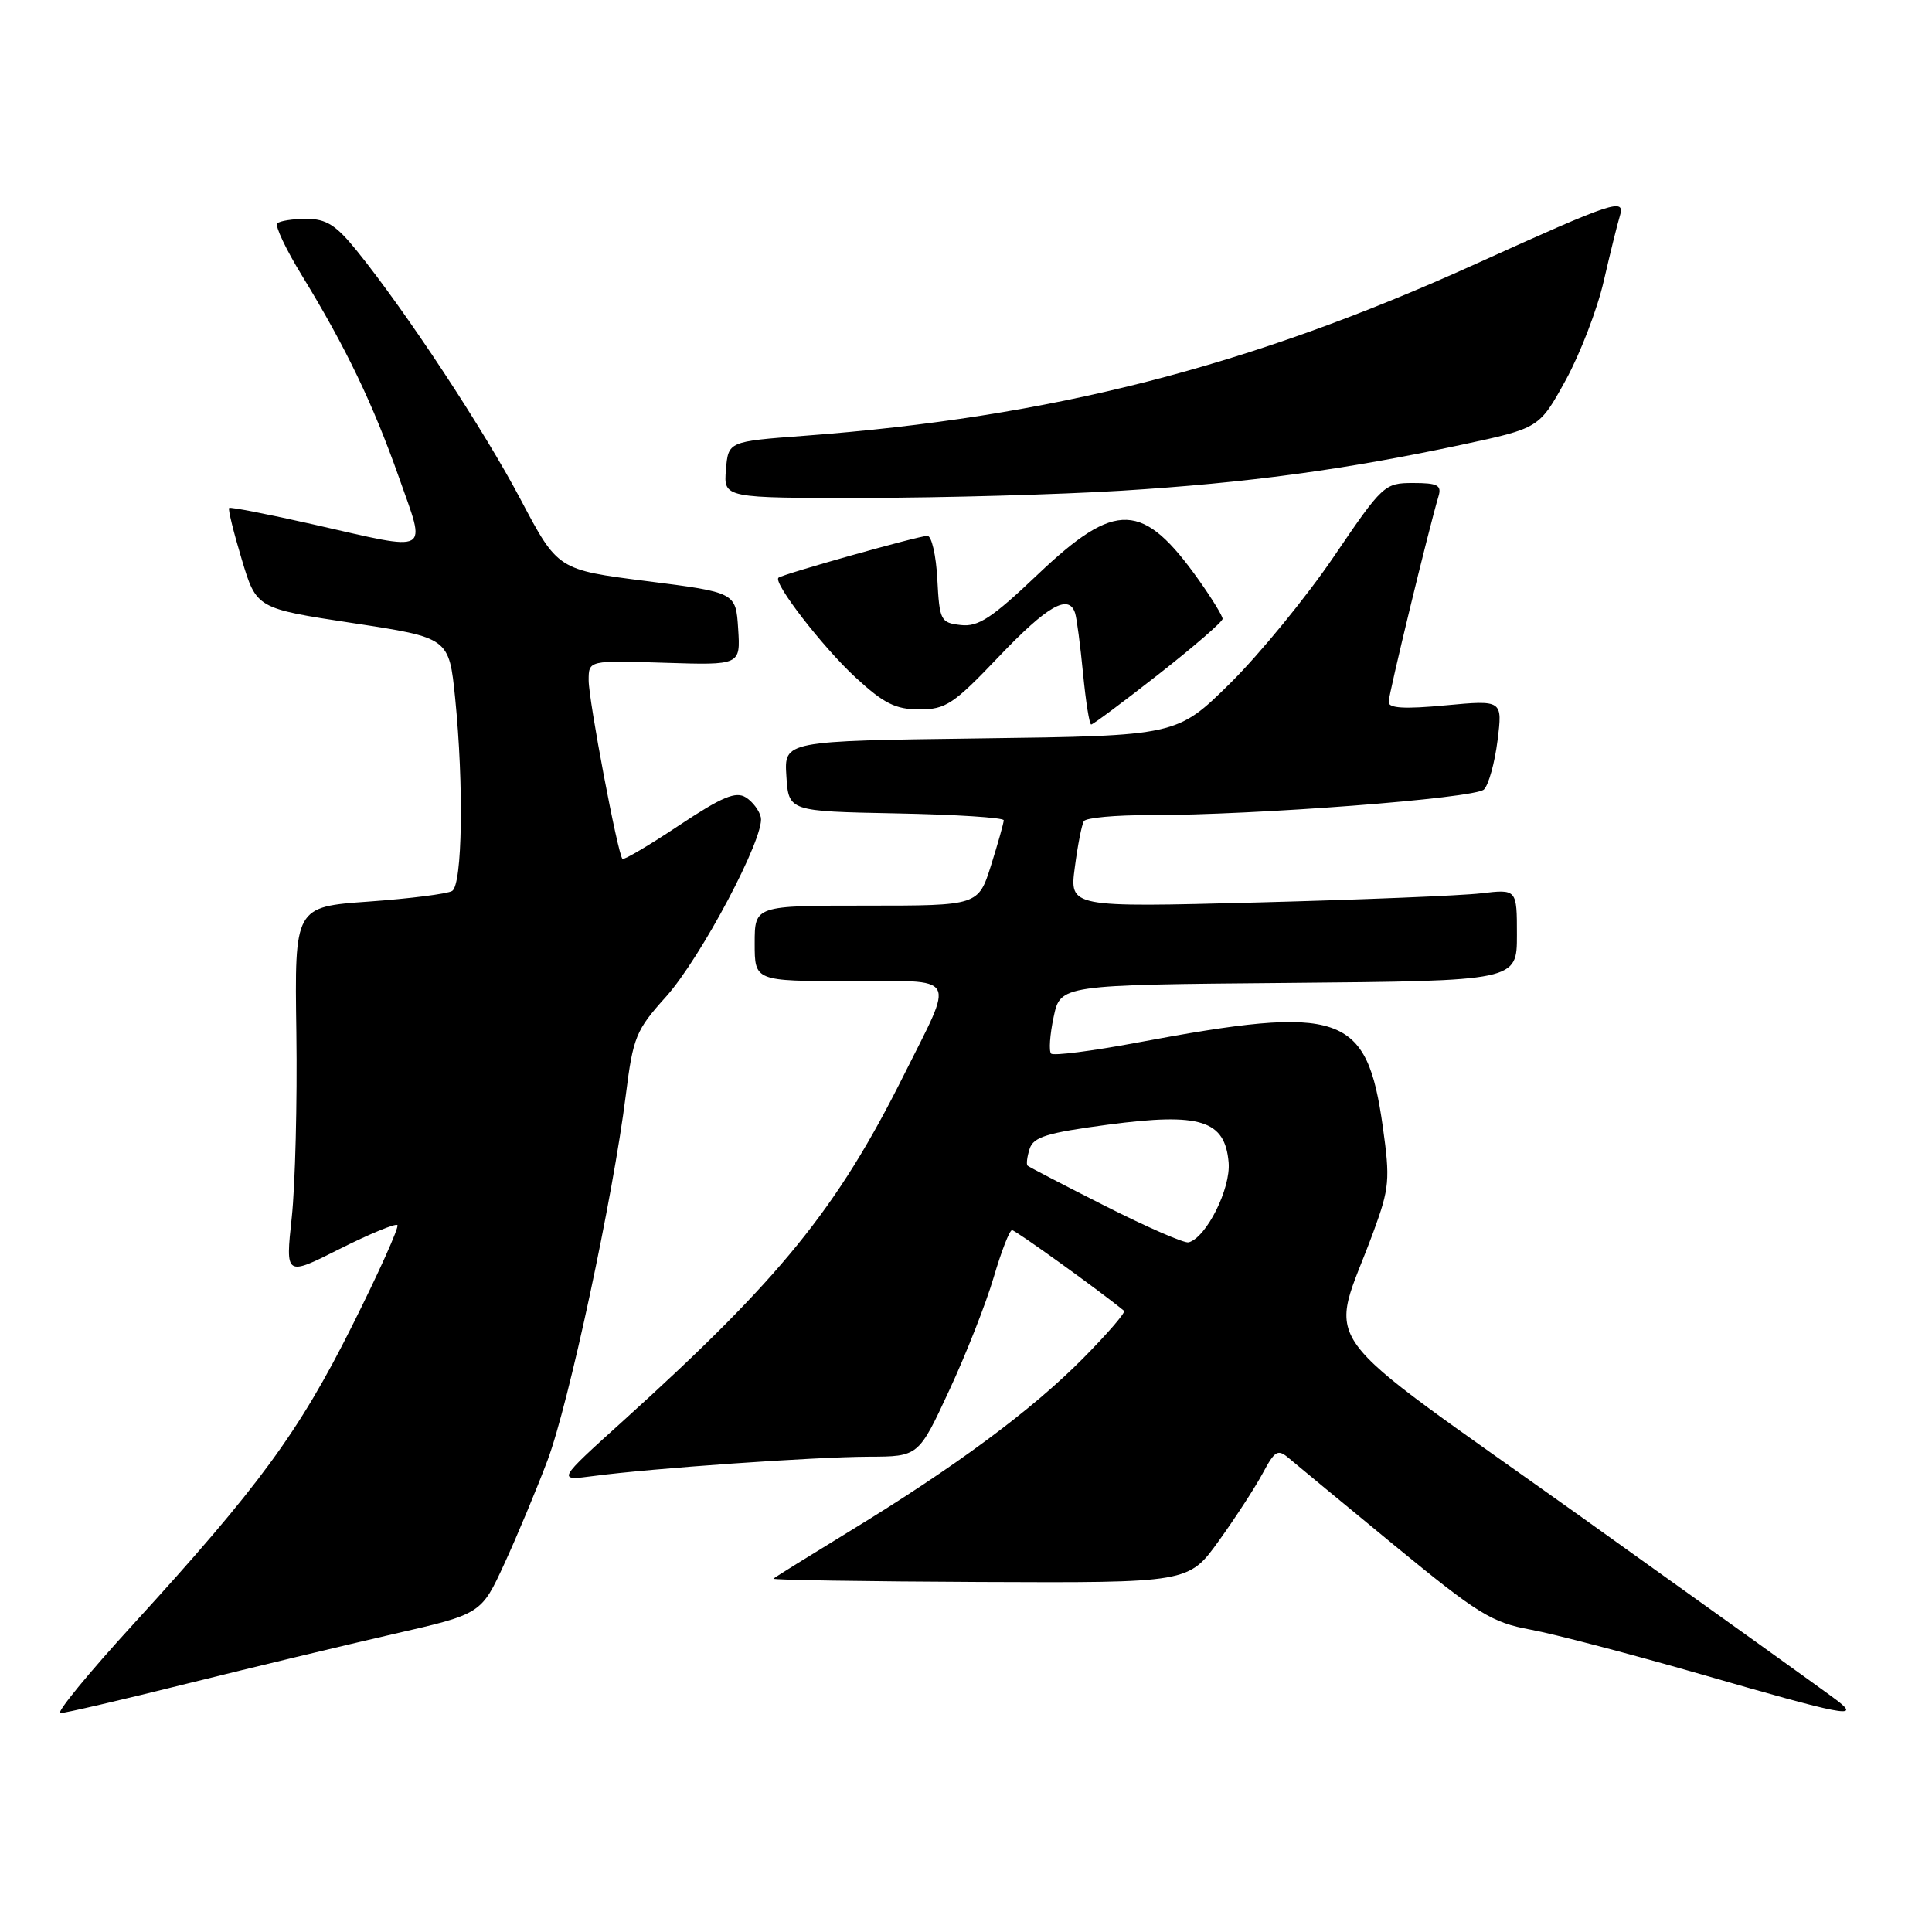 <?xml version="1.0" encoding="UTF-8" standalone="no"?>
<!DOCTYPE svg PUBLIC "-//W3C//DTD SVG 1.1//EN" "http://www.w3.org/Graphics/SVG/1.1/DTD/svg11.dtd" >
<svg xmlns="http://www.w3.org/2000/svg" xmlns:xlink="http://www.w3.org/1999/xlink" version="1.1" viewBox="0 0 256 256">
 <g >
 <path fill="currentColor"
d=" M 24.79 223.09 C 33.43 220.94 45.74 217.99 52.13 216.52 C 63.77 213.86 63.77 213.86 66.84 207.18 C 68.53 203.51 71.10 197.35 72.55 193.50 C 75.36 186.04 81.23 158.66 82.93 145.05 C 83.89 137.41 84.26 136.50 88.24 132.08 C 92.86 126.94 101.33 110.94 100.82 108.32 C 100.64 107.44 99.75 106.24 98.83 105.66 C 97.50 104.82 95.68 105.58 89.98 109.37 C 86.04 112.00 82.66 113.99 82.48 113.81 C 81.86 113.20 78.00 92.80 78.00 90.14 C 78.00 87.50 78.00 87.50 88.06 87.82 C 98.12 88.14 98.12 88.14 97.81 83.32 C 97.50 78.50 97.50 78.50 85.70 77.00 C 73.91 75.50 73.91 75.50 69.00 66.21 C 64.11 56.94 53.82 41.32 47.30 33.25 C 44.53 29.82 43.24 29.00 40.60 29.00 C 38.80 29.00 37.06 29.27 36.74 29.60 C 36.41 29.92 37.89 33.06 40.04 36.56 C 45.83 46.03 49.41 53.49 52.86 63.25 C 56.49 73.56 57.35 73.08 41.57 69.50 C 35.56 68.14 30.51 67.15 30.36 67.31 C 30.20 67.47 30.95 70.53 32.03 74.11 C 33.98 80.62 33.98 80.62 46.74 82.56 C 59.50 84.50 59.50 84.50 60.31 92.50 C 61.47 104.07 61.27 117.22 59.91 118.06 C 59.28 118.44 54.33 119.07 48.90 119.46 C 39.03 120.16 39.03 120.16 39.27 136.83 C 39.40 146.00 39.12 157.01 38.66 161.31 C 37.82 169.12 37.82 169.12 45.01 165.49 C 48.97 163.50 52.41 162.08 52.66 162.33 C 52.91 162.58 50.20 168.62 46.63 175.74 C 39.59 189.79 34.28 197.03 17.63 215.25 C 11.72 221.71 7.39 227.00 7.99 227.00 C 8.60 227.00 16.16 225.24 24.79 223.09 Z  M 243.50 225.38 C 242.40 224.52 227.02 213.49 209.32 200.85 C 173.04 174.97 176.12 179.21 181.99 163.21 C 184.11 157.44 184.21 156.30 183.23 149.31 C 181.11 134.20 177.80 133.07 150.67 138.15 C 144.72 139.27 139.59 139.92 139.28 139.61 C 138.96 139.30 139.11 137.12 139.61 134.77 C 140.51 130.50 140.51 130.50 170.75 130.24 C 201.00 129.97 201.00 129.97 201.00 123.89 C 201.00 117.81 201.00 117.81 196.25 118.37 C 193.64 118.68 180.30 119.22 166.61 119.58 C 141.71 120.23 141.71 120.23 142.42 114.92 C 142.80 112.00 143.34 109.25 143.62 108.81 C 143.89 108.36 147.80 108.00 152.31 108.01 C 166.26 108.02 195.43 105.79 196.63 104.61 C 197.25 104.00 198.06 101.08 198.43 98.13 C 199.10 92.76 199.10 92.76 191.55 93.46 C 186.14 93.97 184.00 93.85 184.00 93.03 C 184.00 92.01 189.29 70.18 190.61 65.75 C 191.05 64.29 190.48 64.00 187.25 64.00 C 183.45 64.00 183.21 64.23 176.74 73.75 C 173.10 79.11 166.93 86.65 163.04 90.50 C 155.95 97.50 155.95 97.50 129.92 97.84 C 103.90 98.18 103.90 98.18 104.20 102.84 C 104.50 107.50 104.50 107.50 118.75 107.78 C 126.59 107.93 133.00 108.34 133.00 108.69 C 133.00 109.04 132.24 111.73 131.32 114.66 C 129.63 120.00 129.63 120.00 114.82 120.00 C 100.00 120.00 100.00 120.00 100.00 125.00 C 100.00 130.00 100.00 130.00 112.57 130.00 C 127.19 130.00 126.55 128.87 119.74 142.50 C 110.92 160.17 103.39 169.44 82.64 188.21 C 73.77 196.22 73.77 196.22 78.64 195.58 C 86.39 194.55 107.90 193.05 115.10 193.02 C 121.71 193.00 121.71 193.00 125.77 184.25 C 128.01 179.44 130.66 172.69 131.67 169.25 C 132.68 165.81 133.77 163.00 134.10 163.00 C 134.55 163.00 145.79 171.09 148.94 173.69 C 149.19 173.89 146.73 176.74 143.49 180.01 C 136.70 186.87 126.58 194.36 112.59 202.89 C 107.21 206.18 102.66 209.00 102.49 209.18 C 102.31 209.36 114.62 209.55 129.84 209.62 C 157.50 209.74 157.50 209.74 161.50 204.17 C 163.70 201.11 166.32 197.08 167.32 195.21 C 168.95 192.17 169.32 191.97 170.82 193.25 C 171.74 194.04 178.03 199.22 184.78 204.78 C 195.82 213.85 197.64 214.98 202.78 215.93 C 205.93 216.51 216.15 219.19 225.50 221.88 C 244.39 227.33 246.53 227.74 243.50 225.38 Z  M 153.51 89.35 C 158.18 85.69 162.00 82.38 162.00 82.00 C 162.00 81.61 160.59 79.32 158.88 76.90 C 151.44 66.42 147.87 66.28 137.56 76.07 C 131.43 81.90 129.62 83.09 127.31 82.82 C 124.63 82.52 124.49 82.22 124.20 76.75 C 124.04 73.59 123.44 71.00 122.89 71.00 C 121.74 71.00 103.69 76.08 103.15 76.55 C 102.41 77.21 109.02 85.76 113.37 89.77 C 117.11 93.22 118.67 94.00 121.83 94.00 C 125.32 94.00 126.35 93.31 132.36 87.00 C 138.80 80.24 141.63 78.63 142.46 81.25 C 142.68 81.94 143.15 85.54 143.51 89.25 C 143.87 92.96 144.35 96.00 144.59 96.00 C 144.83 96.00 148.84 93.01 153.51 89.35 Z  M 148.60 65.02 C 165.24 63.99 178.20 62.24 193.73 58.92 C 203.96 56.73 203.96 56.73 207.46 50.38 C 209.38 46.88 211.65 40.98 212.50 37.26 C 213.36 33.54 214.31 29.67 214.63 28.65 C 215.40 26.15 213.93 26.64 195.50 34.99 C 165.43 48.62 139.34 55.29 106.50 57.75 C 96.50 58.50 96.50 58.50 96.19 62.25 C 95.88 66.00 95.88 66.00 114.69 65.97 C 125.04 65.96 140.29 65.53 148.60 65.02 Z  M 146.50 159.83 C 141.00 157.05 136.35 154.63 136.16 154.46 C 135.97 154.29 136.09 153.29 136.43 152.23 C 136.93 150.65 138.72 150.10 146.84 149.02 C 159.07 147.40 162.32 148.43 162.80 154.04 C 163.09 157.50 159.85 163.98 157.50 164.62 C 156.95 164.77 152.00 162.61 146.50 159.83 Z "/>
</g>
</svg>